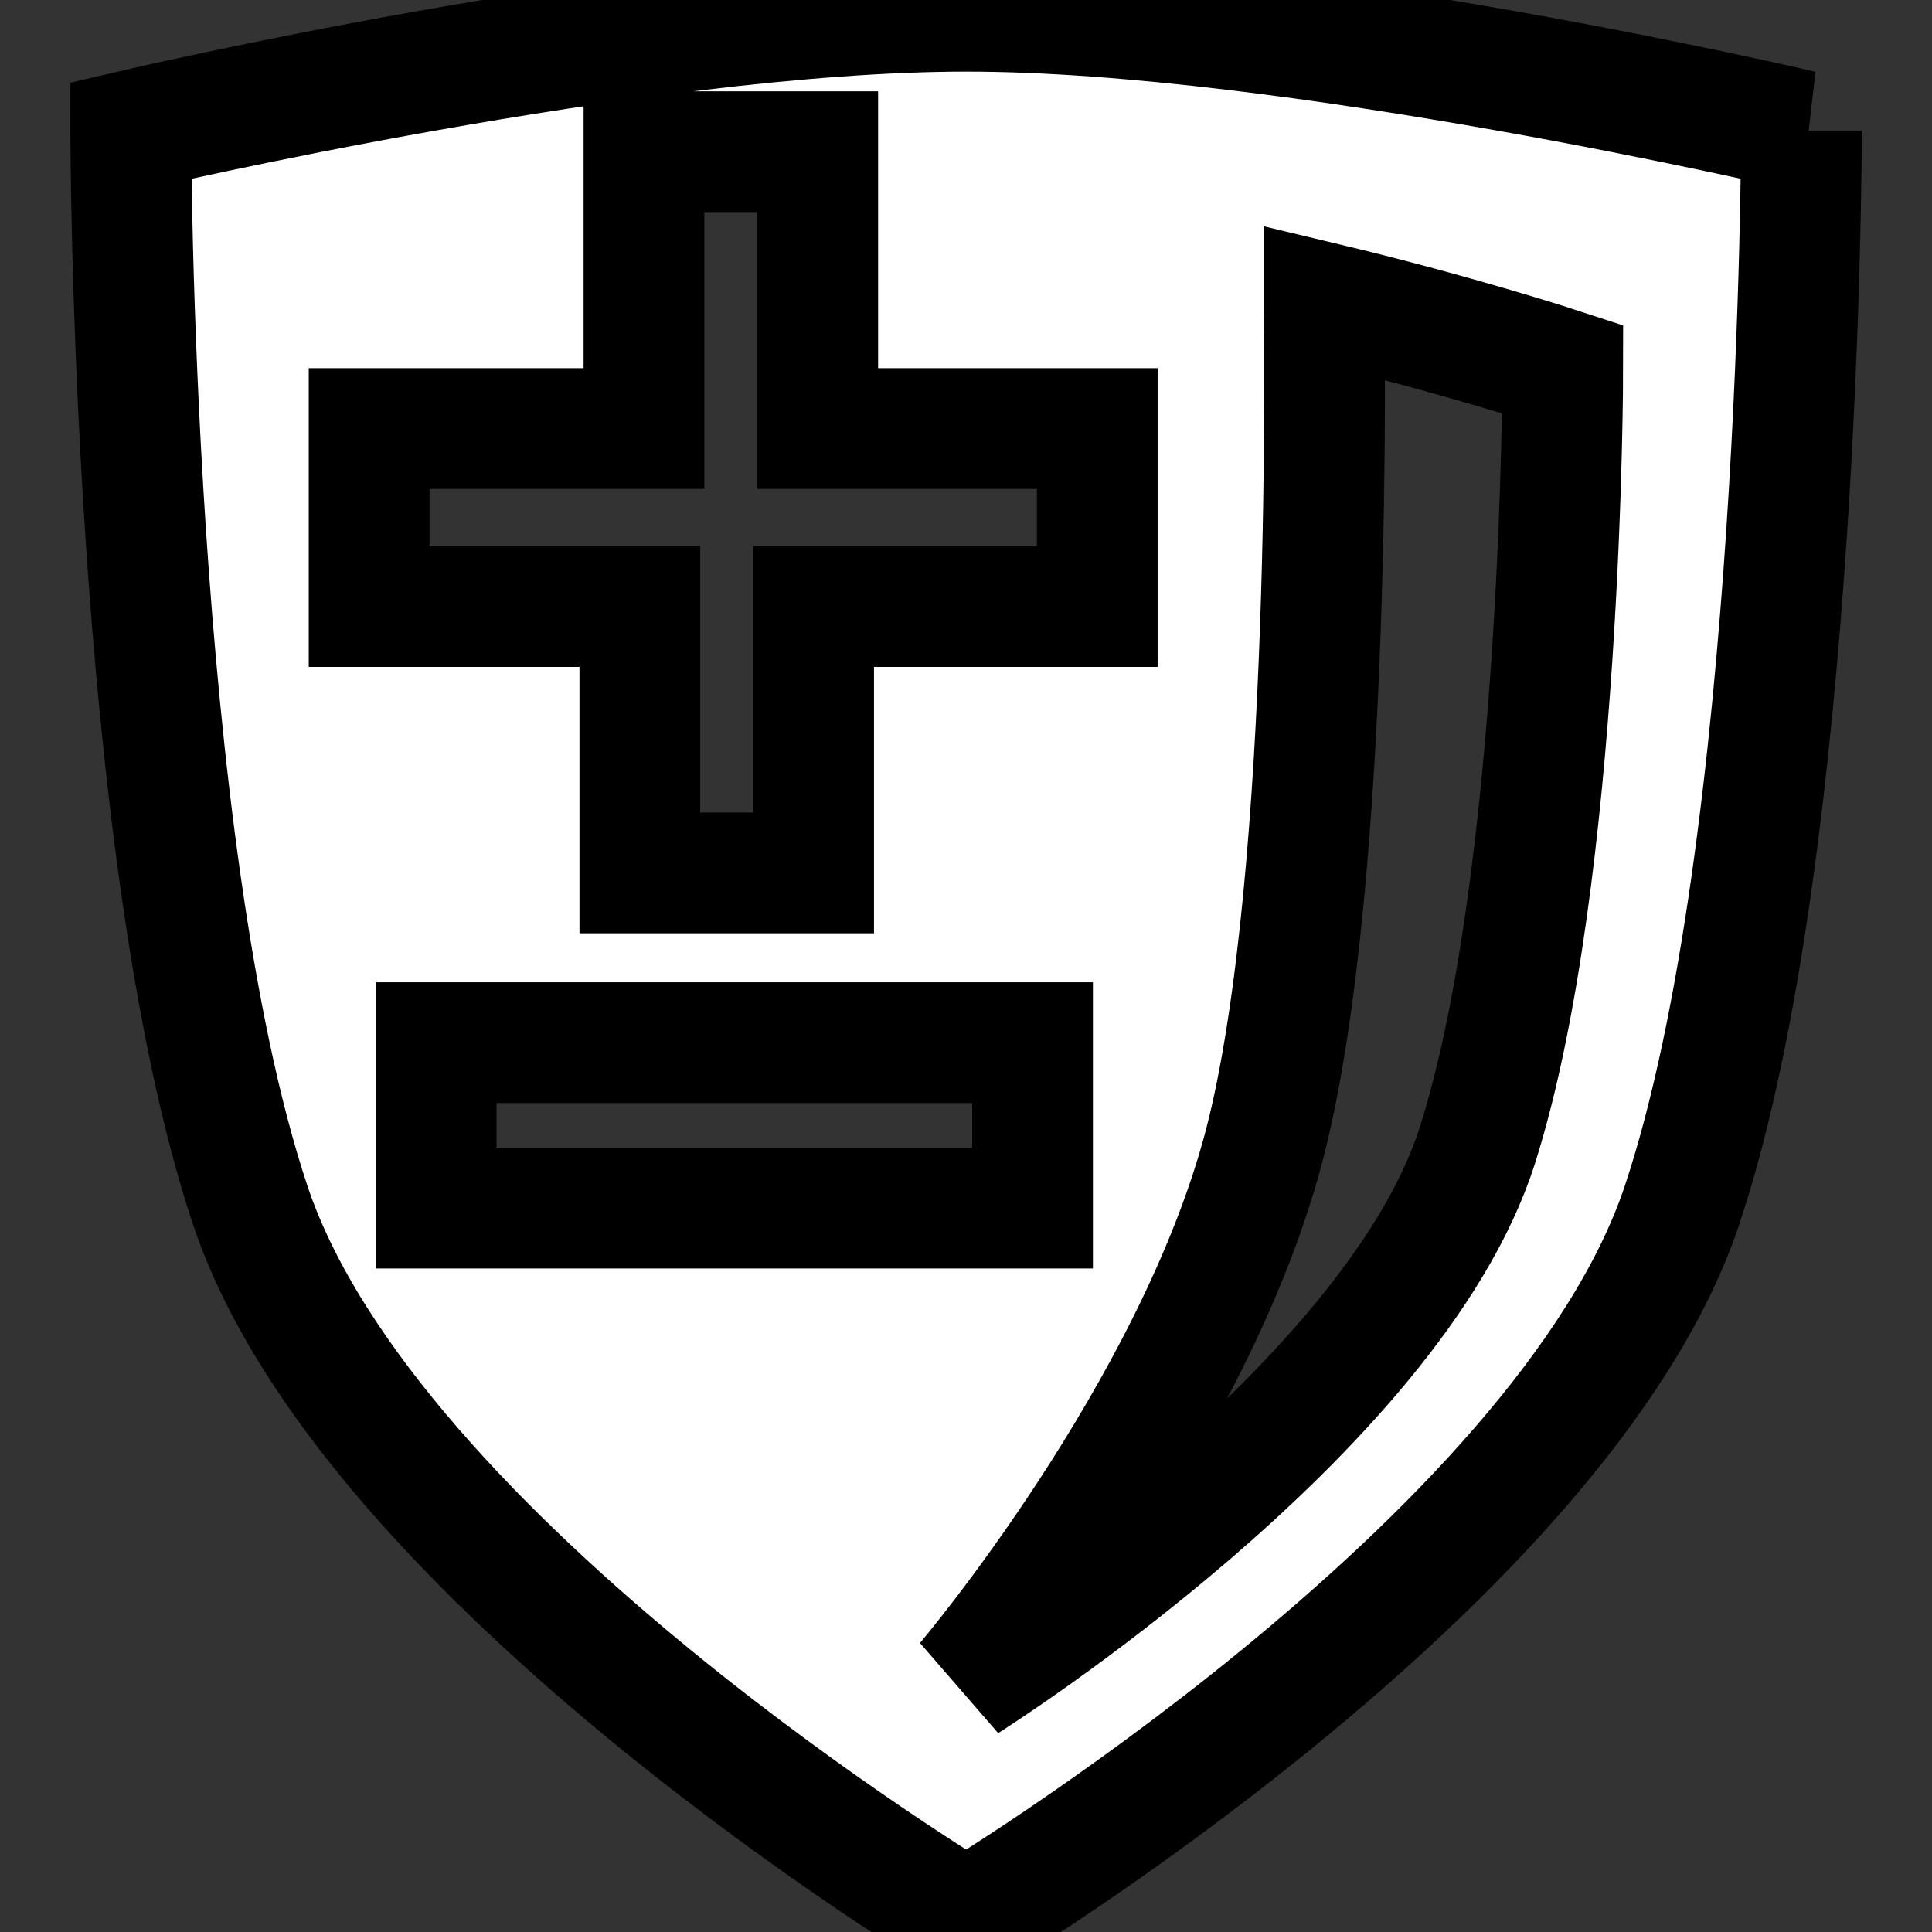 <svg width="16" height="16" xmlns="http://www.w3.org/2000/svg" version="1.1">
 <rect width="100%" height="100%" fill="#333333" stroke="none"/>
 <g>
  <title>Layer 1</title>
  <path stroke="null" fill="#ffffff" d="m14.919,1.081c0,0 0,5.93 -0.988,8.896c-0.988,2.965 -5.93,5.93 -5.93,5.93c0,0 -4.942,-2.965 -5.93,-5.93c-0.988,-2.965 -0.988,-8.896 -0.988,-8.896c0,0 4.217,-0.988 6.919,-0.988c2.702,0 6.919,0.988 6.919,0.988zm-6.919,12.849c0,0 3.53,-2.224 4.236,-4.448c0.706,-2.224 0.706,-6.425 0.706,-6.425c0,0 -0.871,-0.286 -1.977,-0.55l0,0.056c0,0 0.085,4.699 -0.494,6.919c-0.579,2.219 -2.471,4.448 -2.471,4.448zm0.551,-5.295l-4.939,0l0,1.37l4.939,0l0,-1.37zm-5.493,-3.612l2.241,0l0,2.206l1.439,0l0,-2.206l2.349,0l0,-1.474l-2.315,0l0,-2.293l-1.439,0l0,2.293l-2.276,0l0,1.474z" id="CompoundPath 1"/>
  <path id="svg_1" d="m8.098,2.405" opacity="NaN" stroke="null" fill="#ff0000"/>
 </g>

</svg>